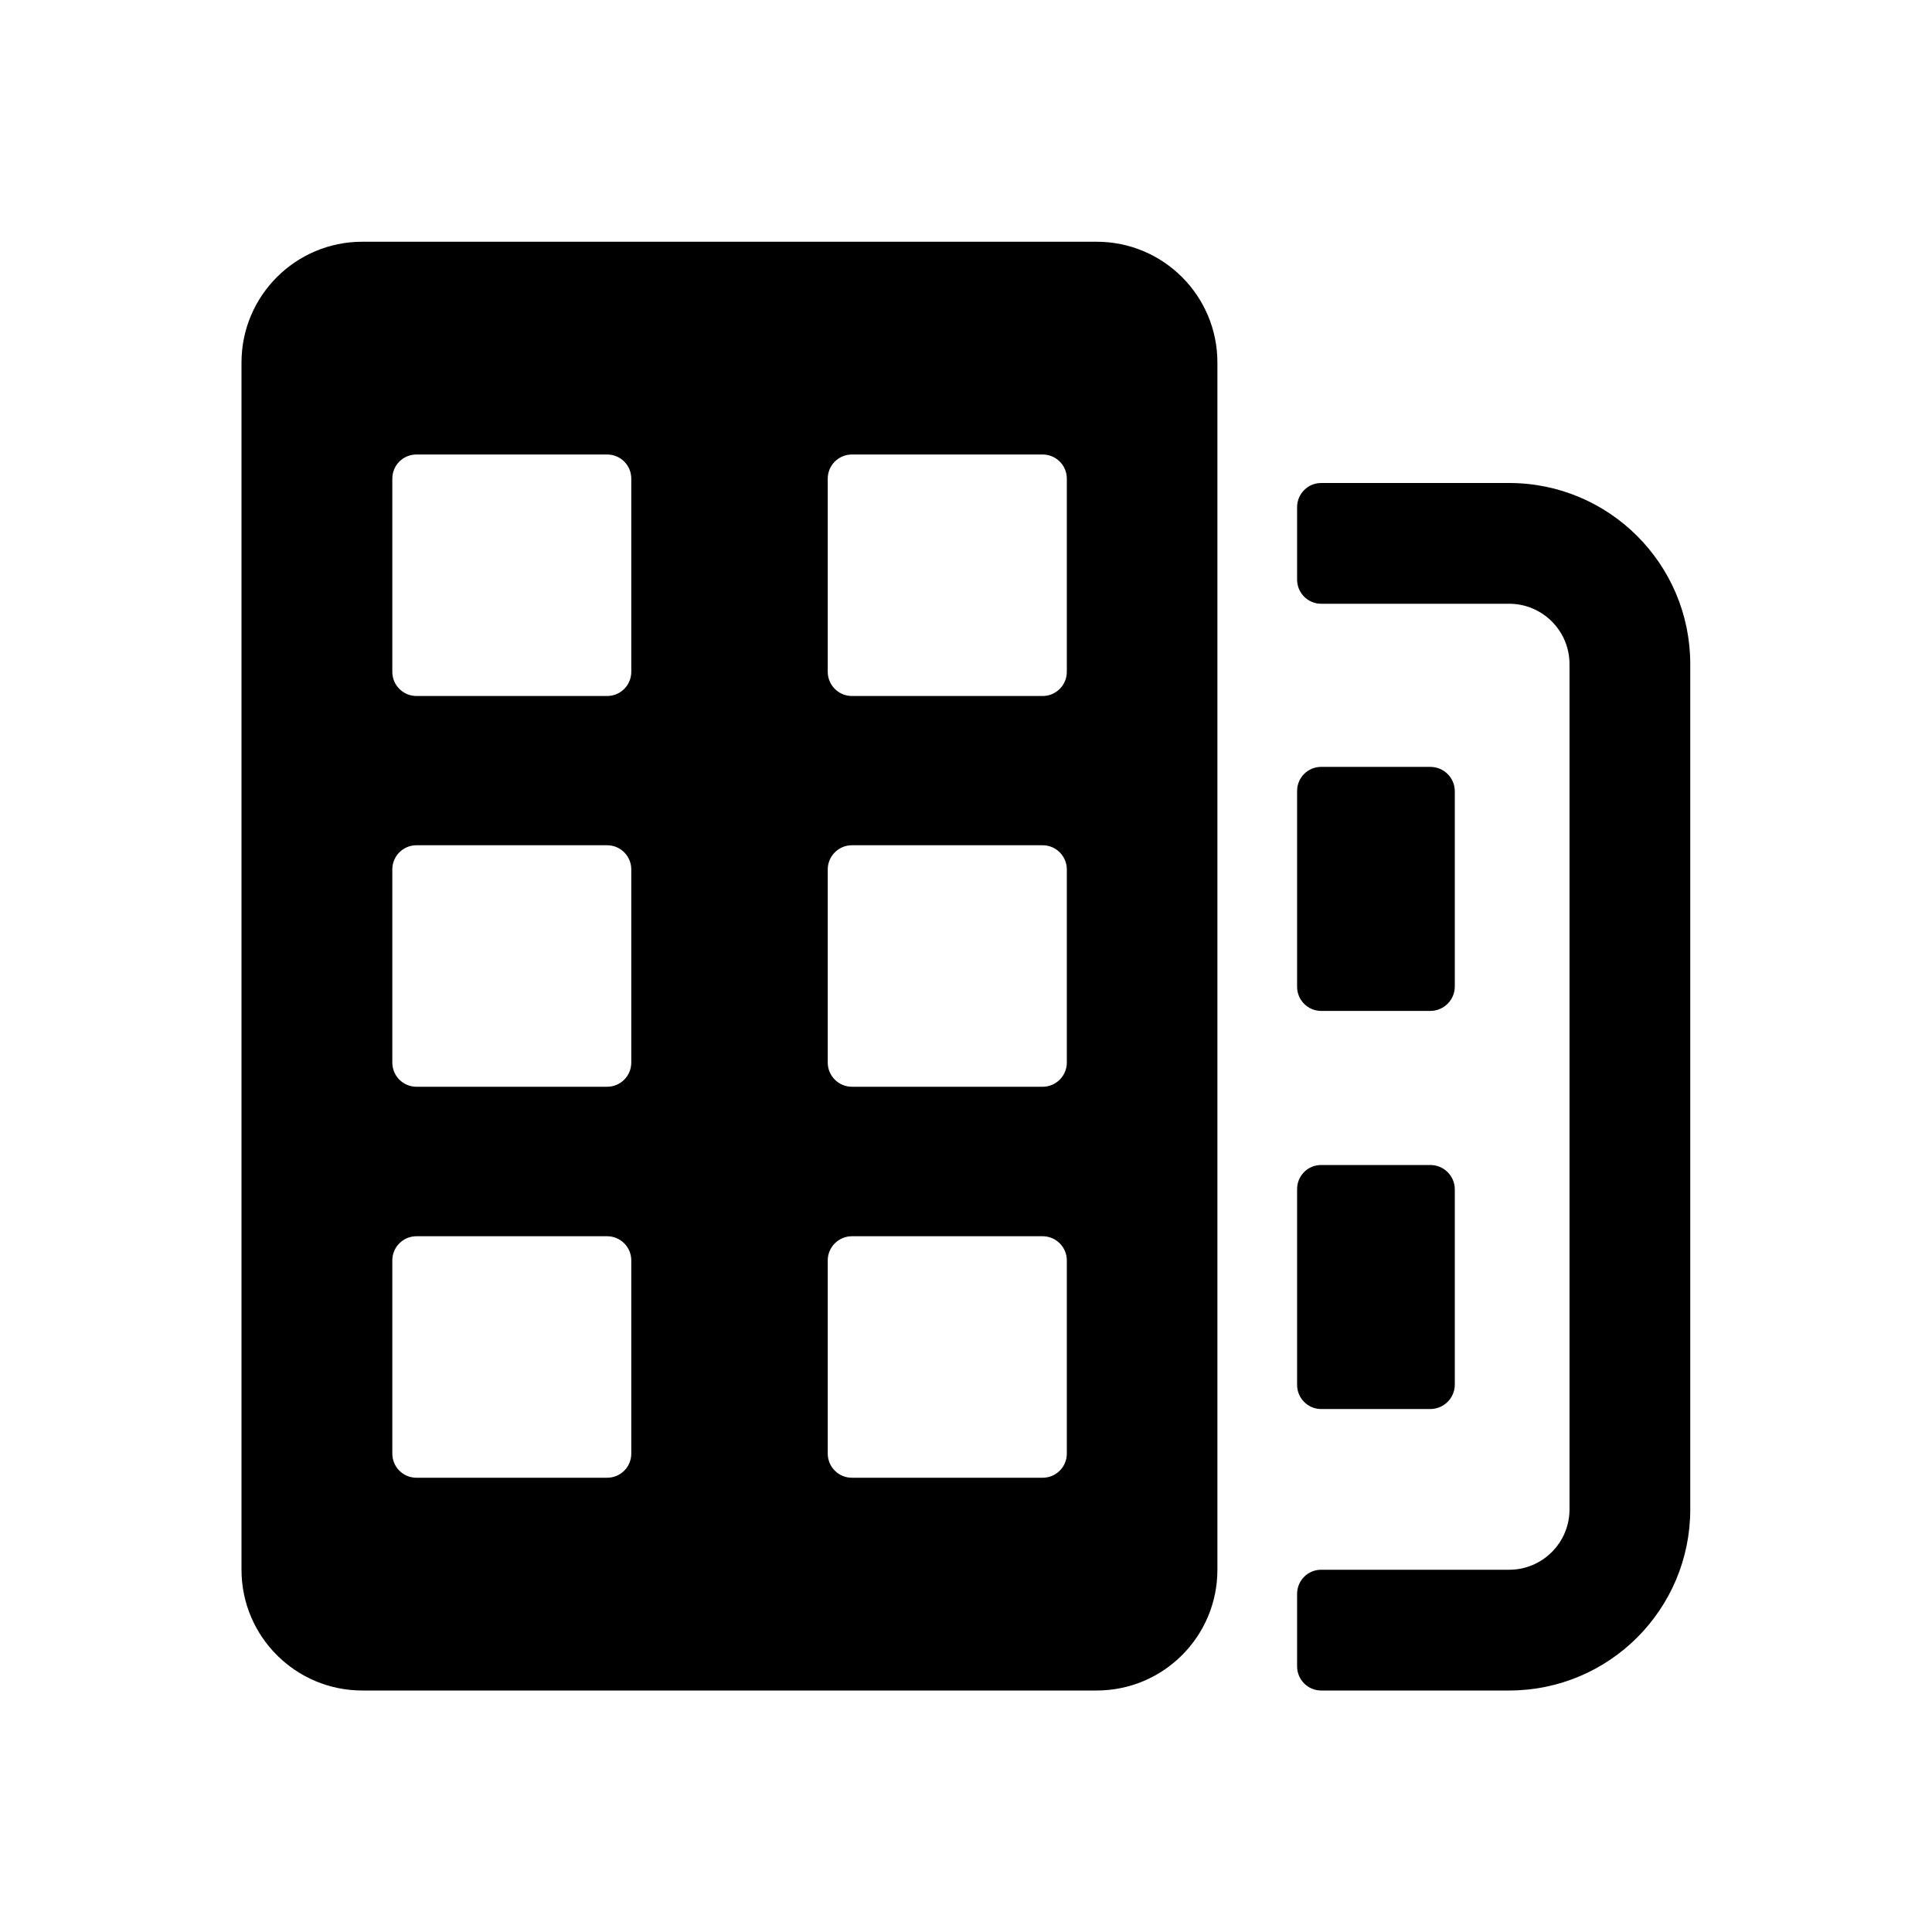 <svg width="16" height="16" viewBox="0 0 16 16" fill="none" xmlns="http://www.w3.org/2000/svg">
<path fill-rule="evenodd" clip-rule="evenodd" d="M9.082 2.002C9.635 2.002 10.082 2.45 10.082 3.002V13C10.082 13.552 9.635 14 9.082 14H3C2.448 14 2 13.552 2 13V3.002C2 2.45 2.448 2.002 3 2.002H9.082ZM3.449 12.238C3.338 12.238 3.249 12.149 3.249 12.038V10.438C3.249 10.328 3.338 10.238 3.449 10.238H5.028C5.139 10.238 5.228 10.328 5.228 10.438V12.038C5.228 12.149 5.139 12.238 5.028 12.238H3.449ZM3.449 9C3.338 9 3.249 8.91 3.249 8.8V7.2C3.249 7.09 3.338 7 3.449 7H5.028C5.139 7 5.228 7.09 5.228 7.2V8.8C5.228 8.91 5.139 9 5.028 9H3.449ZM3.249 5.564C3.249 5.674 3.338 5.764 3.449 5.764H5.028C5.139 5.764 5.228 5.674 5.228 5.564V3.964C5.228 3.853 5.139 3.764 5.028 3.764H3.449C3.338 3.764 3.249 3.853 3.249 3.964V5.564ZM7.055 12.238C6.945 12.238 6.855 12.149 6.855 12.038V10.438C6.855 10.328 6.945 10.238 7.055 10.238H8.635C8.745 10.238 8.835 10.328 8.835 10.438V12.038C8.835 12.149 8.745 12.238 8.635 12.238H7.055ZM6.855 8.8C6.855 8.91 6.945 9 7.055 9H8.635C8.745 9 8.835 8.91 8.835 8.8V7.2C8.835 7.09 8.745 7 8.635 7H7.055C6.945 7 6.855 7.09 6.855 7.2V8.8ZM7.055 5.764C6.945 5.764 6.855 5.674 6.855 5.564V3.964C6.855 3.853 6.945 3.764 7.055 3.764H8.635C8.745 3.764 8.835 3.853 8.835 3.964V5.564C8.835 5.674 8.745 5.764 8.635 5.764H7.055Z" fill="currentColor"/>
<path d="M12.498 4H10.941C10.831 4 10.742 4.09 10.742 4.2V4.8C10.742 4.91 10.831 5 10.941 5H12.498C12.774 5 12.998 5.224 12.998 5.5V12.5C12.998 12.776 12.774 13 12.498 13H10.941C10.831 13 10.742 13.089 10.742 13.2V13.8C10.742 13.91 10.831 14 10.941 14H12.498C13.327 14 13.998 13.328 13.998 12.5V5.5C13.998 4.672 13.327 4 12.498 4Z" fill="currentColor"/>
<path d="M11.845 6.351H10.941C10.831 6.351 10.742 6.44 10.742 6.551V8.172C10.742 8.282 10.831 8.372 10.941 8.372H11.845C11.957 8.372 12.048 8.281 12.048 8.17V6.553C12.048 6.441 11.957 6.351 11.845 6.351Z" fill="currentColor"/>
<path d="M11.845 9.648H10.941C10.831 9.648 10.742 9.737 10.742 9.848V11.469C10.742 11.579 10.831 11.669 10.941 11.669H11.845C11.957 11.669 12.048 11.578 12.048 11.467V9.85C12.048 9.738 11.957 9.648 11.845 9.648Z" fill="currentColor"/>
</svg>
